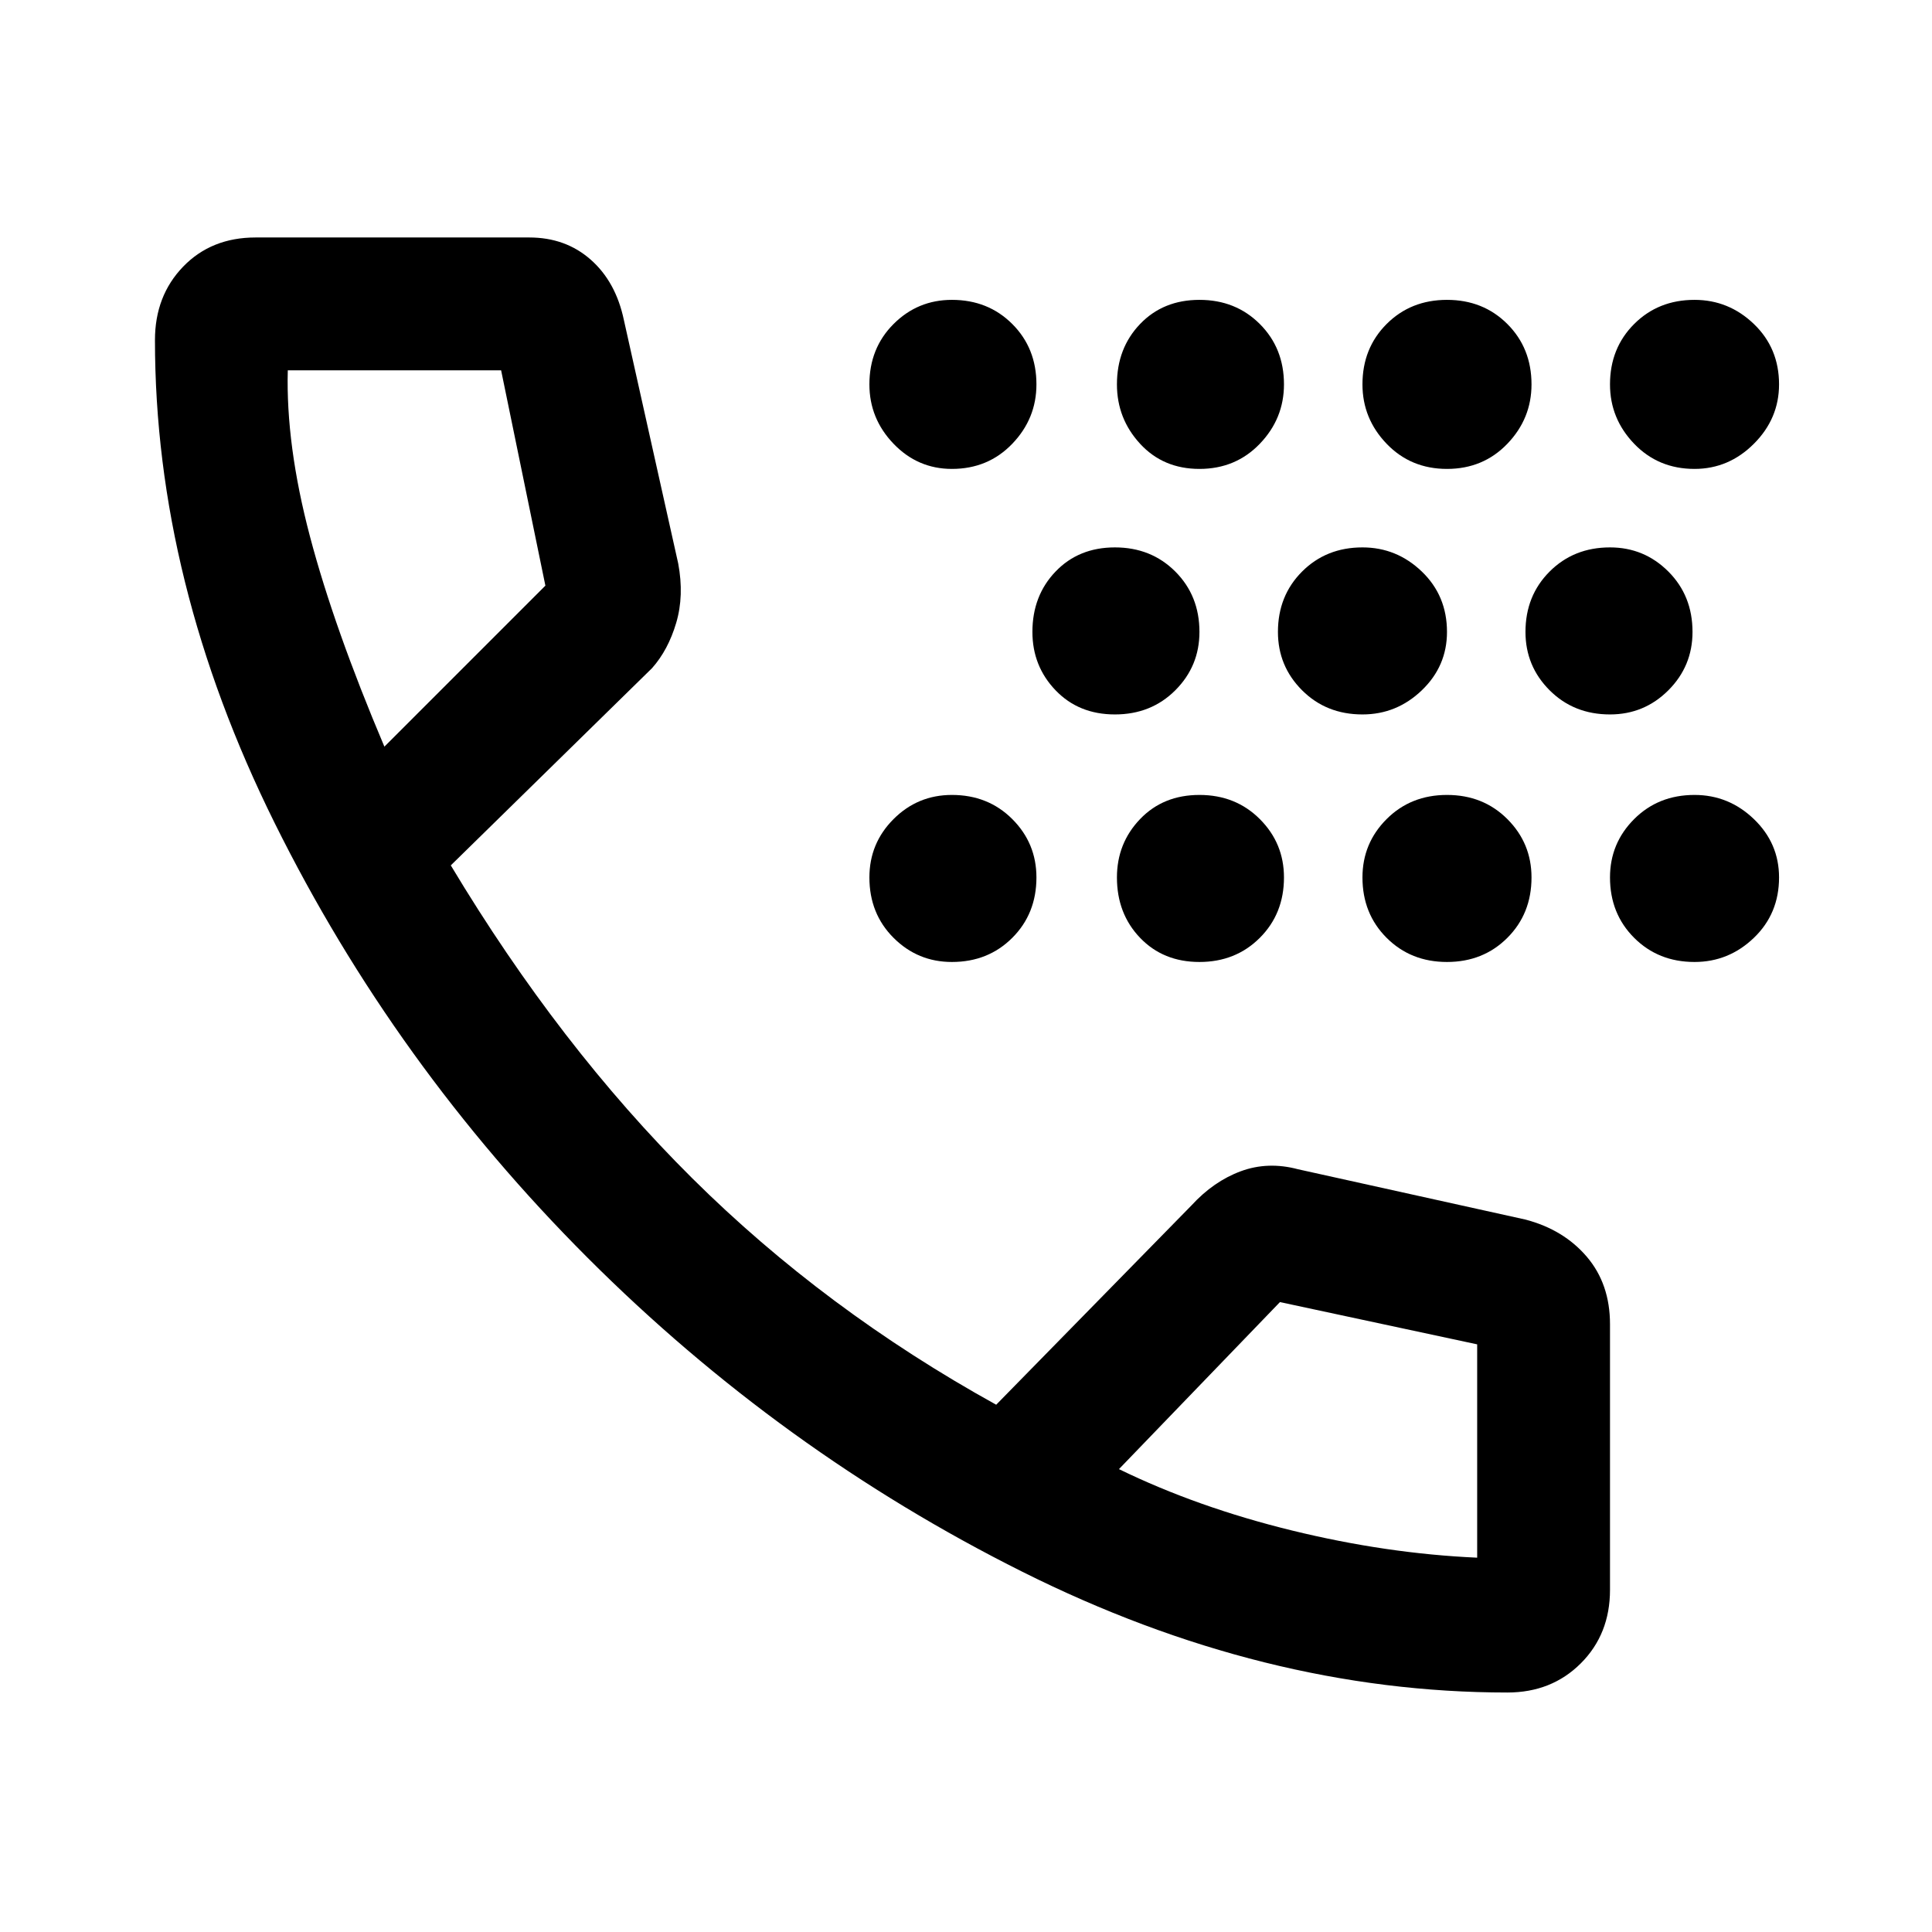 <svg xmlns="http://www.w3.org/2000/svg" height="48" width="48"><path d="M29.8 11.65Q28.9 11.65 28.325 11.025Q27.75 10.4 27.75 9.55Q27.75 8.65 28.325 8.05Q28.9 7.45 29.8 7.45Q30.7 7.45 31.3 8.05Q31.9 8.65 31.9 9.55Q31.9 10.4 31.3 11.025Q30.7 11.65 29.8 11.65ZM35.95 11.65Q35.05 11.65 34.45 11.025Q33.85 10.4 33.85 9.55Q33.85 8.65 34.45 8.05Q35.05 7.45 35.95 7.45Q36.85 7.45 37.45 8.05Q38.05 8.65 38.05 9.55Q38.05 10.4 37.45 11.025Q36.85 11.65 35.95 11.65ZM23.65 11.65Q22.8 11.65 22.2 11.025Q21.6 10.4 21.6 9.55Q21.6 8.65 22.2 8.05Q22.8 7.45 23.65 7.45Q24.55 7.45 25.15 8.05Q25.75 8.65 25.75 9.55Q25.75 10.4 25.15 11.025Q24.55 11.65 23.65 11.65ZM42.1 11.65Q41.2 11.65 40.6 11.025Q40 10.4 40 9.55Q40 8.65 40.6 8.05Q41.2 7.45 42.1 7.45Q42.95 7.45 43.575 8.05Q44.2 8.65 44.2 9.55Q44.2 10.4 43.575 11.025Q42.95 11.65 42.1 11.65ZM33.85 17.75Q32.95 17.75 32.35 17.15Q31.75 16.55 31.75 15.7Q31.75 14.8 32.35 14.2Q32.95 13.6 33.85 13.6Q34.7 13.6 35.325 14.2Q35.95 14.8 35.95 15.7Q35.95 16.55 35.325 17.15Q34.7 17.75 33.85 17.75ZM40 17.75Q39.1 17.75 38.5 17.15Q37.9 16.55 37.9 15.7Q37.9 14.8 38.5 14.2Q39.1 13.6 40 13.6Q40.85 13.6 41.45 14.2Q42.05 14.8 42.05 15.7Q42.05 16.55 41.45 17.15Q40.85 17.75 40 17.75ZM27.7 17.75Q26.8 17.75 26.225 17.15Q25.65 16.55 25.65 15.7Q25.65 14.8 26.225 14.2Q26.8 13.6 27.7 13.6Q28.6 13.6 29.2 14.2Q29.8 14.8 29.8 15.7Q29.8 16.55 29.2 17.15Q28.6 17.75 27.7 17.75ZM35.95 23.9Q35.05 23.9 34.45 23.3Q33.85 22.7 33.85 21.8Q33.85 20.95 34.45 20.35Q35.05 19.75 35.95 19.75Q36.85 19.75 37.45 20.35Q38.05 20.95 38.05 21.8Q38.05 22.7 37.45 23.3Q36.85 23.9 35.95 23.9ZM29.8 23.9Q28.9 23.9 28.325 23.3Q27.75 22.7 27.75 21.8Q27.75 20.95 28.325 20.35Q28.9 19.75 29.8 19.75Q30.7 19.75 31.3 20.35Q31.9 20.95 31.9 21.8Q31.9 22.7 31.3 23.3Q30.7 23.9 29.8 23.9ZM42.1 23.9Q41.2 23.9 40.6 23.3Q40 22.7 40 21.8Q40 20.95 40.6 20.35Q41.2 19.75 42.1 19.75Q42.95 19.75 43.575 20.35Q44.2 20.95 44.2 21.8Q44.2 22.7 43.575 23.3Q42.95 23.9 42.1 23.9ZM23.65 23.9Q22.8 23.9 22.2 23.3Q21.6 22.7 21.6 21.8Q21.6 20.95 22.2 20.35Q22.8 19.75 23.65 19.75Q24.55 19.75 25.15 20.35Q25.75 20.95 25.75 21.8Q25.75 22.7 25.15 23.3Q24.55 23.9 23.65 23.9ZM37.45 42.05Q31.4 42.05 25.4 39.05Q19.4 36.05 14.6 31.25Q9.8 26.45 6.825 20.45Q3.85 14.45 3.85 8.45Q3.85 7.35 4.55 6.625Q5.25 5.9 6.35 5.9H13.15Q14.05 5.9 14.675 6.45Q15.3 7 15.5 7.95L16.85 14Q17 14.8 16.8 15.475Q16.6 16.15 16.2 16.6L11.2 21.5Q13.9 26 17.2 29.275Q20.5 32.55 24.75 34.9L29.6 29.95Q30.15 29.35 30.825 29.1Q31.5 28.85 32.25 29.05L37.9 30.3Q38.85 30.55 39.425 31.225Q40 31.9 40 32.9V39.5Q40 40.6 39.275 41.325Q38.55 42.05 37.45 42.05ZM9.55 18.55 13.55 14.55Q13.55 14.55 13.55 14.55Q13.55 14.55 13.55 14.55L12.45 9.2Q12.45 9.2 12.45 9.2Q12.45 9.2 12.45 9.2H7.15Q7.15 9.2 7.15 9.2Q7.15 9.2 7.15 9.2Q7.1 11.05 7.7 13.325Q8.3 15.6 9.55 18.55ZM36.7 38.7Q36.7 38.7 36.7 38.7Q36.7 38.7 36.7 38.7V33.4Q36.7 33.4 36.7 33.4Q36.7 33.4 36.7 33.4L31.8 32.35Q31.8 32.35 31.8 32.35Q31.8 32.35 31.8 32.35L27.8 36.5Q29.75 37.45 32.1 38.025Q34.45 38.6 36.7 38.7ZM27.8 36.5Q27.8 36.5 27.8 36.5Q27.8 36.5 27.8 36.5Q27.8 36.5 27.8 36.5Q27.8 36.5 27.8 36.5Q27.8 36.5 27.8 36.5Q27.8 36.5 27.8 36.5Q27.8 36.5 27.8 36.5Q27.8 36.5 27.8 36.5ZM9.55 18.55Q9.55 18.55 9.55 18.55Q9.55 18.55 9.55 18.55Q9.55 18.55 9.55 18.55Q9.55 18.55 9.55 18.55Q9.55 18.55 9.55 18.55Q9.55 18.55 9.55 18.55Q9.55 18.55 9.55 18.55Q9.55 18.55 9.55 18.55Z"/></svg>
